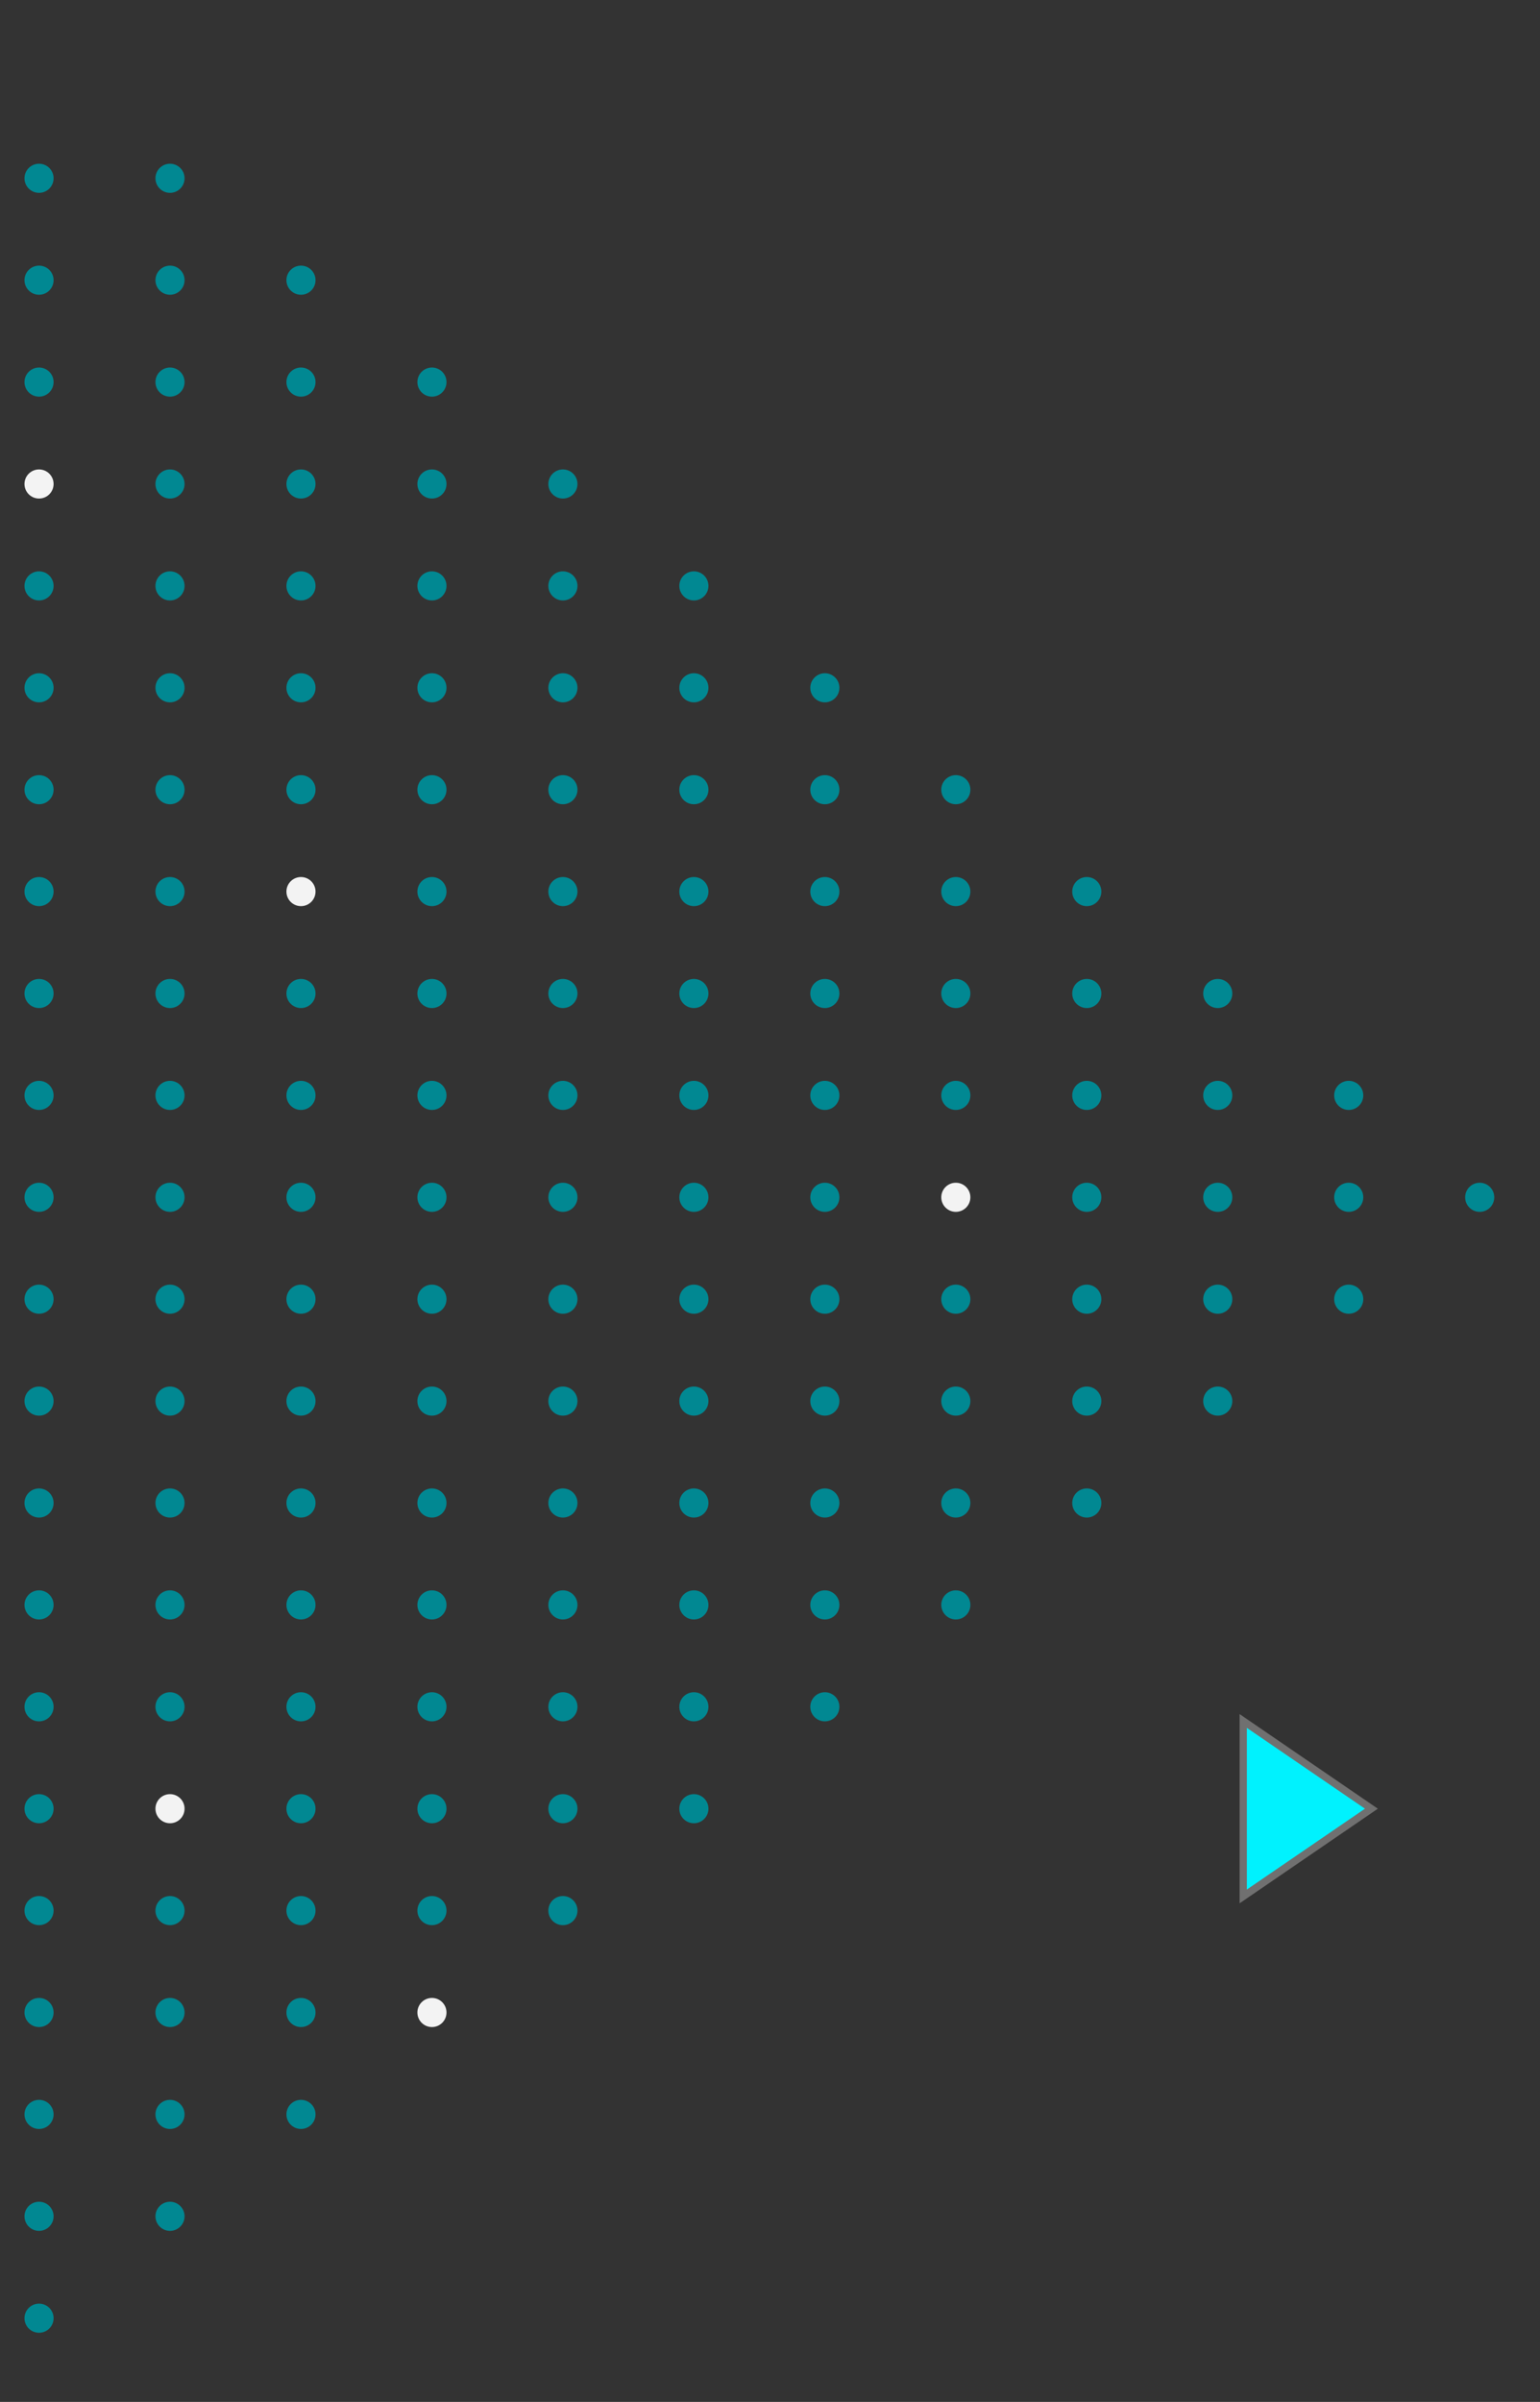 <svg xmlns="http://www.w3.org/2000/svg" xmlns:xlink="http://www.w3.org/1999/xlink" width="211.652" height="329.995" viewBox="0 0 211.652 329.995">
  <rect x="0" y="0" width="211.652" height="329.995" fill="#333333" stroke="none"/>
  <defs>
    <clipPath id="clip-path">
      <path id="Path_566" data-name="Path 566" d="M146.864,45.546,313,257.2H-17Z" transform="translate(509.833 -79.5) rotate(90)" fill="#018892"/>
    </clipPath>
  </defs>
  <g id="Group_494" data-name="Group 494" transform="translate(318.875 341.537)">
    <g id="arrow" transform="translate(-571.51 -245.042)" clip-path="url(#clip-path)">
      <g id="Group_490" data-name="Group 490">
        <circle id="Ellipse_413" data-name="Ellipse 413" cx="2" cy="2" r="2" transform="translate(238 -74)" fill="#018892"/>
        <circle id="Ellipse_414" data-name="Ellipse 414" cx="2" cy="2" r="2" transform="translate(256 -74)" fill="#018892"/>
        <circle id="Ellipse_415" data-name="Ellipse 415" cx="2" cy="2" r="2" transform="translate(274 -74)" fill="#018892"/>
        <circle id="Ellipse_416" data-name="Ellipse 416" cx="2" cy="2" r="2" transform="translate(292 -74)" fill="#018892"/>
        <circle id="Ellipse_417" data-name="Ellipse 417" cx="2" cy="2" r="2" transform="translate(310 -74)" fill="#018892"/>
        <circle id="Ellipse_418" data-name="Ellipse 418" cx="2" cy="2" r="2" transform="translate(328 -74)" fill="#018892"/>
        <circle id="Ellipse_419" data-name="Ellipse 419" cx="2" cy="2" r="2" transform="translate(346 -74)" fill="#018892"/>
        <circle id="Ellipse_420" data-name="Ellipse 420" cx="2" cy="2" r="2" transform="translate(364 -74)" fill="#018892"/>
        <circle id="Ellipse_421" data-name="Ellipse 421" cx="2" cy="2" r="2" transform="translate(382 -74)" fill="#018892"/>
        <circle id="Ellipse_422" data-name="Ellipse 422" cx="2" cy="2" r="2" transform="translate(400 -74)" fill="#018892"/>
        <circle id="Ellipse_423" data-name="Ellipse 423" cx="2" cy="2" r="2" transform="translate(418 -74)" fill="#018892"/>
        <circle id="Ellipse_424" data-name="Ellipse 424" cx="2" cy="2" r="2" transform="translate(436 -74)" fill="#018892"/>
        <circle id="Ellipse_425" data-name="Ellipse 425" cx="2" cy="2" r="2" transform="translate(454 -74)" fill="#018892"/>
        <circle id="Ellipse_426" data-name="Ellipse 426" cx="2" cy="2" r="2" transform="translate(472 -74)" fill="#018892"/>
        <circle id="Ellipse_427" data-name="Ellipse 427" cx="2" cy="2" r="2" transform="translate(490 -74)" fill="#018892"/>
        <circle id="Ellipse_428" data-name="Ellipse 428" cx="2" cy="2" r="2" transform="translate(508 -74)" fill="#018892"/>
        <circle id="Ellipse_429" data-name="Ellipse 429" cx="2" cy="2" r="2" transform="translate(238 -60)" fill="#018892"/>
        <circle id="Ellipse_430" data-name="Ellipse 430" cx="2" cy="2" r="2" transform="translate(256 -60)" fill="#018892"/>
        <circle id="Ellipse_431" data-name="Ellipse 431" cx="2" cy="2" r="2" transform="translate(274 -60)" fill="#018892"/>
        <circle id="Ellipse_432" data-name="Ellipse 432" cx="2" cy="2" r="2" transform="translate(292 -60)" fill="#018892"/>
        <circle id="Ellipse_433" data-name="Ellipse 433" cx="2" cy="2" r="2" transform="translate(310 -60)" fill="#018892"/>
        <circle id="Ellipse_434" data-name="Ellipse 434" cx="2" cy="2" r="2" transform="translate(328 -60)" fill="#018892"/>
        <circle id="Ellipse_435" data-name="Ellipse 435" cx="2" cy="2" r="2" transform="translate(346 -60)" fill="#018892"/>
        <circle id="Ellipse_436" data-name="Ellipse 436" cx="2" cy="2" r="2" transform="translate(364 -60)" fill="#018892"/>
        <circle id="Ellipse_437" data-name="Ellipse 437" cx="2" cy="2" r="2" transform="translate(382 -60)" fill="#018892"/>
        <circle id="Ellipse_438" data-name="Ellipse 438" cx="2" cy="2" r="2" transform="translate(400 -60)" fill="#018892"/>
        <circle id="Ellipse_439" data-name="Ellipse 439" cx="2" cy="2" r="2" transform="translate(418 -60)" fill="#018892"/>
        <circle id="Ellipse_440" data-name="Ellipse 440" cx="2" cy="2" r="2" transform="translate(436 -60)" fill="#018892"/>
        <circle id="Ellipse_441" data-name="Ellipse 441" cx="2" cy="2" r="2" transform="translate(454 -60)" fill="#018892"/>
        <circle id="Ellipse_442" data-name="Ellipse 442" cx="2" cy="2" r="2" transform="translate(472 -60)" fill="#018892"/>
        <circle id="Ellipse_443" data-name="Ellipse 443" cx="2" cy="2" r="2" transform="translate(490 -60)" fill="#018892"/>
        <circle id="Ellipse_444" data-name="Ellipse 444" cx="2" cy="2" r="2" transform="translate(508 -60)" fill="#018892"/>
        <circle id="Ellipse_445" data-name="Ellipse 445" cx="2" cy="2" r="2" transform="translate(238 -46)" fill="#018892"/>
        <circle id="Ellipse_446" data-name="Ellipse 446" cx="2" cy="2" r="2" transform="translate(256 -46)" fill="#018892"/>
        <circle id="Ellipse_447" data-name="Ellipse 447" cx="2" cy="2" r="2" transform="translate(274 -46)" fill="#018892"/>
        <circle id="Ellipse_448" data-name="Ellipse 448" cx="2" cy="2" r="2" transform="translate(292 -46)" fill="#018892"/>
        <circle id="Ellipse_449" data-name="Ellipse 449" cx="2" cy="2" r="2" transform="translate(310 -46)" fill="#018892"/>
        <circle id="Ellipse_450" data-name="Ellipse 450" cx="2" cy="2" r="2" transform="translate(328 -46)" fill="#018892"/>
        <circle id="Ellipse_451" data-name="Ellipse 451" cx="2" cy="2" r="2" transform="translate(346 -46)" fill="#018892"/>
        <circle id="Ellipse_452" data-name="Ellipse 452" cx="2" cy="2" r="2" transform="translate(364 -46)" fill="#018892"/>
        <circle id="Ellipse_453" data-name="Ellipse 453" cx="2" cy="2" r="2" transform="translate(382 -46)" fill="#018892"/>
        <circle id="Ellipse_454" data-name="Ellipse 454" cx="2" cy="2" r="2" transform="translate(400 -46)" fill="#018892"/>
        <circle id="Ellipse_455" data-name="Ellipse 455" cx="2" cy="2" r="2" transform="translate(418 -46)" fill="#018892"/>
        <circle id="Ellipse_456" data-name="Ellipse 456" cx="2" cy="2" r="2" transform="translate(436 -46)" fill="#018892"/>
        <circle id="Ellipse_457" data-name="Ellipse 457" cx="2" cy="2" r="2" transform="translate(454 -46)" fill="#018892"/>
        <circle id="Ellipse_458" data-name="Ellipse 458" cx="2" cy="2" r="2" transform="translate(472 -46)" fill="#018892"/>
        <circle id="Ellipse_459" data-name="Ellipse 459" cx="2" cy="2" r="2" transform="translate(490 -46)" fill="#018892"/>
        <circle id="Ellipse_460" data-name="Ellipse 460" cx="2" cy="2" r="2" transform="translate(508 -46)" fill="#018892"/>
        <circle id="Ellipse_461" data-name="Ellipse 461" cx="2" cy="2" r="2" transform="translate(238 -32)" fill="#018892"/>
        <circle id="Ellipse_462" data-name="Ellipse 462" cx="2" cy="2" r="2" transform="translate(256 -32)" fill="rgba(255,255,255,0.94)"/>
        <circle id="Ellipse_463" data-name="Ellipse 463" cx="2" cy="2" r="2" transform="translate(274 -32)" fill="#018892"/>
        <circle id="Ellipse_464" data-name="Ellipse 464" cx="2" cy="2" r="2" transform="translate(292 -32)" fill="#018892"/>
        <circle id="Ellipse_465" data-name="Ellipse 465" cx="2" cy="2" r="2" transform="translate(310 -32)" fill="#018892"/>
        <circle id="Ellipse_466" data-name="Ellipse 466" cx="2" cy="2" r="2" transform="translate(328 -32)" fill="#018892"/>
        <circle id="Ellipse_467" data-name="Ellipse 467" cx="2" cy="2" r="2" transform="translate(346 -32)" fill="#018892"/>
        <circle id="Ellipse_468" data-name="Ellipse 468" cx="2" cy="2" r="2" transform="translate(364 -32)" fill="#018892"/>
        <circle id="Ellipse_469" data-name="Ellipse 469" cx="2" cy="2" r="2" transform="translate(382 -32)" fill="#018892"/>
        <circle id="Ellipse_470" data-name="Ellipse 470" cx="2" cy="2" r="2" transform="translate(400 -32)" fill="#018892"/>
        <circle id="Ellipse_471" data-name="Ellipse 471" cx="2" cy="2" r="2" transform="translate(418 -32)" fill="#018892"/>
        <circle id="Ellipse_472" data-name="Ellipse 472" cx="2" cy="2" r="2" transform="translate(436 -32)" fill="#018892"/>
        <circle id="Ellipse_473" data-name="Ellipse 473" cx="2" cy="2" r="2" transform="translate(454 -32)" fill="#018892"/>
        <circle id="Ellipse_474" data-name="Ellipse 474" cx="2" cy="2" r="2" transform="translate(472 -32)" fill="#018892"/>
        <circle id="Ellipse_475" data-name="Ellipse 475" cx="2" cy="2" r="2" transform="translate(490 -32)" fill="#018892"/>
        <circle id="Ellipse_476" data-name="Ellipse 476" cx="2" cy="2" r="2" transform="translate(508 -32)" fill="#018892"/>
        <circle id="Ellipse_477" data-name="Ellipse 477" cx="2" cy="2" r="2" transform="translate(238 -18)" fill="#018892"/>
        <circle id="Ellipse_478" data-name="Ellipse 478" cx="2" cy="2" r="2" transform="translate(256 -18)" fill="#018892"/>
        <circle id="Ellipse_479" data-name="Ellipse 479" cx="2" cy="2" r="2" transform="translate(274 -18)" fill="#018892"/>
        <circle id="Ellipse_480" data-name="Ellipse 480" cx="2" cy="2" r="2" transform="translate(292 -18)" fill="#018892"/>
        <circle id="Ellipse_481" data-name="Ellipse 481" cx="2" cy="2" r="2" transform="translate(310 -18)" fill="#018892"/>
        <circle id="Ellipse_482" data-name="Ellipse 482" cx="2" cy="2" r="2" transform="translate(328 -18)" fill="#018892"/>
        <circle id="Ellipse_483" data-name="Ellipse 483" cx="2" cy="2" r="2" transform="translate(346 -18)" fill="#018892"/>
        <circle id="Ellipse_484" data-name="Ellipse 484" cx="2" cy="2" r="2" transform="translate(364 -18)" fill="#018892"/>
        <circle id="Ellipse_485" data-name="Ellipse 485" cx="2" cy="2" r="2" transform="translate(382 -18)" fill="#018892"/>
        <circle id="Ellipse_486" data-name="Ellipse 486" cx="2" cy="2" r="2" transform="translate(400 -18)" fill="#018892"/>
        <circle id="Ellipse_487" data-name="Ellipse 487" cx="2" cy="2" r="2" transform="translate(418 -18)" fill="#018892"/>
        <circle id="Ellipse_488" data-name="Ellipse 488" cx="2" cy="2" r="2" transform="translate(436 -18)" fill="#018892"/>
        <circle id="Ellipse_489" data-name="Ellipse 489" cx="2" cy="2" r="2" transform="translate(454 -18)" fill="#018892"/>
        <circle id="Ellipse_490" data-name="Ellipse 490" cx="2" cy="2" r="2" transform="translate(472 -18)" fill="#018892"/>
        <circle id="Ellipse_491" data-name="Ellipse 491" cx="2" cy="2" r="2" transform="translate(490 -18)" fill="#018892"/>
        <circle id="Ellipse_492" data-name="Ellipse 492" cx="2" cy="2" r="2" transform="translate(508 -18)" fill="#018892"/>
        <circle id="Ellipse_493" data-name="Ellipse 493" cx="2" cy="2" r="2" transform="translate(238 -4)" fill="#018892"/>
        <circle id="Ellipse_494" data-name="Ellipse 494" cx="2" cy="2" r="2" transform="translate(256 -4)" fill="#018892"/>
        <circle id="Ellipse_495" data-name="Ellipse 495" cx="2" cy="2" r="2" transform="translate(274 -4)" fill="#018892"/>
        <circle id="Ellipse_496" data-name="Ellipse 496" cx="2" cy="2" r="2" transform="translate(292 -4)" fill="#018892"/>
        <circle id="Ellipse_497" data-name="Ellipse 497" cx="2" cy="2" r="2" transform="translate(310 -4)" fill="#018892"/>
        <circle id="Ellipse_498" data-name="Ellipse 498" cx="2" cy="2" r="2" transform="translate(328 -4)" fill="#018892"/>
        <circle id="Ellipse_499" data-name="Ellipse 499" cx="2" cy="2" r="2" transform="translate(346 -4)" fill="#018892"/>
        <circle id="Ellipse_500" data-name="Ellipse 500" cx="2" cy="2" r="2" transform="translate(364 -4)" fill="#018892"/>
        <circle id="Ellipse_501" data-name="Ellipse 501" cx="2" cy="2" r="2" transform="translate(382 -4)" fill="#018892"/>
        <circle id="Ellipse_502" data-name="Ellipse 502" cx="2" cy="2" r="2" transform="translate(400 -4)" fill="#018892"/>
        <circle id="Ellipse_503" data-name="Ellipse 503" cx="2" cy="2" r="2" transform="translate(418 -4)" fill="#018892"/>
        <circle id="Ellipse_504" data-name="Ellipse 504" cx="2" cy="2" r="2" transform="translate(436 -4)" fill="#018892"/>
        <circle id="Ellipse_505" data-name="Ellipse 505" cx="2" cy="2" r="2" transform="translate(454 -4)" fill="#018892"/>
        <circle id="Ellipse_506" data-name="Ellipse 506" cx="2" cy="2" r="2" transform="translate(472 -4)" fill="#018892"/>
        <circle id="Ellipse_507" data-name="Ellipse 507" cx="2" cy="2" r="2" transform="translate(490 -4)" fill="#018892"/>
        <circle id="Ellipse_508" data-name="Ellipse 508" cx="2" cy="2" r="2" transform="translate(508 -4)" fill="#018892"/>
        <circle id="Ellipse_509" data-name="Ellipse 509" cx="2" cy="2" r="2" transform="translate(238 10)" fill="#018892"/>
        <circle id="Ellipse_510" data-name="Ellipse 510" cx="2" cy="2" r="2" transform="translate(256 10)" fill="#018892"/>
        <circle id="Ellipse_511" data-name="Ellipse 511" cx="2" cy="2" r="2" transform="translate(274 10)" fill="#018892"/>
        <circle id="Ellipse_512" data-name="Ellipse 512" cx="2" cy="2" r="2" transform="translate(292 10)" fill="#018892"/>
        <circle id="Ellipse_513" data-name="Ellipse 513" cx="2" cy="2" r="2" transform="translate(310 10)" fill="#018892"/>
        <circle id="Ellipse_514" data-name="Ellipse 514" cx="2" cy="2" r="2" transform="translate(328 10)" fill="#018892"/>
        <circle id="Ellipse_515" data-name="Ellipse 515" cx="2" cy="2" r="2" transform="translate(346 10)" fill="#018892"/>
        <circle id="Ellipse_516" data-name="Ellipse 516" cx="2" cy="2" r="2" transform="translate(364 10)" fill="#018892"/>
        <circle id="Ellipse_517" data-name="Ellipse 517" cx="2" cy="2" r="2" transform="translate(382 10)" fill="#018892"/>
        <circle id="Ellipse_518" data-name="Ellipse 518" cx="2" cy="2" r="2" transform="translate(400 10)" fill="#018892"/>
        <circle id="Ellipse_519" data-name="Ellipse 519" cx="2" cy="2" r="2" transform="translate(418 10)" fill="#018892"/>
        <circle id="Ellipse_520" data-name="Ellipse 520" cx="2" cy="2" r="2" transform="translate(436 10)" fill="#018892"/>
        <circle id="Ellipse_521" data-name="Ellipse 521" cx="2" cy="2" r="2" transform="translate(454 10)" fill="#018892"/>
        <circle id="Ellipse_522" data-name="Ellipse 522" cx="2" cy="2" r="2" transform="translate(472 10)" fill="#018892"/>
        <circle id="Ellipse_523" data-name="Ellipse 523" cx="2" cy="2" r="2" transform="translate(490 10)" fill="#018892"/>
        <circle id="Ellipse_524" data-name="Ellipse 524" cx="2" cy="2" r="2" transform="translate(508 10)" fill="#018892"/>
        <circle id="Ellipse_525" data-name="Ellipse 525" cx="2" cy="2" r="2" transform="translate(238 24)" fill="#018892"/>
        <circle id="Ellipse_526" data-name="Ellipse 526" cx="2" cy="2" r="2" transform="translate(256 24)" fill="#018892"/>
        <circle id="Ellipse_527" data-name="Ellipse 527" cx="2" cy="2" r="2" transform="translate(274 24)" fill="#018892"/>
        <circle id="Ellipse_528" data-name="Ellipse 528" cx="2" cy="2" r="2" transform="translate(292 24)" fill="rgba(255,255,255,0.94)"/>
        <circle id="Ellipse_529" data-name="Ellipse 529" cx="2" cy="2" r="2" transform="translate(310 24)" fill="#018892"/>
        <circle id="Ellipse_530" data-name="Ellipse 530" cx="2" cy="2" r="2" transform="translate(328 24)" fill="#018892"/>
        <circle id="Ellipse_531" data-name="Ellipse 531" cx="2" cy="2" r="2" transform="translate(346 24)" fill="#018892"/>
        <circle id="Ellipse_532" data-name="Ellipse 532" cx="2" cy="2" r="2" transform="translate(364 24)" fill="#018892"/>
        <circle id="Ellipse_533" data-name="Ellipse 533" cx="2" cy="2" r="2" transform="translate(382 24)" fill="#018892"/>
        <circle id="Ellipse_534" data-name="Ellipse 534" cx="2" cy="2" r="2" transform="translate(400 24)" fill="#018892"/>
        <circle id="Ellipse_535" data-name="Ellipse 535" cx="2" cy="2" r="2" transform="translate(418 24)" fill="#018892"/>
        <circle id="Ellipse_536" data-name="Ellipse 536" cx="2" cy="2" r="2" transform="translate(436 24)" fill="#018892"/>
        <circle id="Ellipse_537" data-name="Ellipse 537" cx="2" cy="2" r="2" transform="translate(454 24)" fill="#018892"/>
        <circle id="Ellipse_538" data-name="Ellipse 538" cx="2" cy="2" r="2" transform="translate(472 24)" fill="#018892"/>
        <circle id="Ellipse_539" data-name="Ellipse 539" cx="2" cy="2" r="2" transform="translate(490 24)" fill="#018892"/>
        <circle id="Ellipse_540" data-name="Ellipse 540" cx="2" cy="2" r="2" transform="translate(508 24)" fill="#018892"/>
        <circle id="Ellipse_541" data-name="Ellipse 541" cx="2" cy="2" r="2" transform="translate(238 38)" fill="#018892"/>
        <circle id="Ellipse_542" data-name="Ellipse 542" cx="2" cy="2" r="2" transform="translate(256 38)" fill="#018892"/>
        <circle id="Ellipse_543" data-name="Ellipse 543" cx="2" cy="2" r="2" transform="translate(274 38)" fill="#018892"/>
        <circle id="Ellipse_544" data-name="Ellipse 544" cx="2" cy="2" r="2" transform="translate(292 38)" fill="#018892"/>
        <circle id="Ellipse_545" data-name="Ellipse 545" cx="2" cy="2" r="2" transform="translate(310 38)" fill="#018892"/>
        <circle id="Ellipse_546" data-name="Ellipse 546" cx="2" cy="2" r="2" transform="translate(328 38)" fill="#018892"/>
        <circle id="Ellipse_547" data-name="Ellipse 547" cx="2" cy="2" r="2" transform="translate(346 38)" fill="#018892"/>
        <circle id="Ellipse_548" data-name="Ellipse 548" cx="2" cy="2" r="2" transform="translate(364 38)" fill="#018892"/>
        <circle id="Ellipse_549" data-name="Ellipse 549" cx="2" cy="2" r="2" transform="translate(382 38)" fill="#018892"/>
        <circle id="Ellipse_550" data-name="Ellipse 550" cx="2" cy="2" r="2" transform="translate(400 38)" fill="#018892"/>
        <circle id="Ellipse_551" data-name="Ellipse 551" cx="2" cy="2" r="2" transform="translate(418 38)" fill="#018892"/>
        <circle id="Ellipse_552" data-name="Ellipse 552" cx="2" cy="2" r="2" transform="translate(436 38)" fill="#018892"/>
        <circle id="Ellipse_553" data-name="Ellipse 553" cx="2" cy="2" r="2" transform="translate(454 38)" fill="#018892"/>
        <circle id="Ellipse_554" data-name="Ellipse 554" cx="2" cy="2" r="2" transform="translate(472 38)" fill="#018892"/>
        <circle id="Ellipse_555" data-name="Ellipse 555" cx="2" cy="2" r="2" transform="translate(490 38)" fill="#018892"/>
        <circle id="Ellipse_556" data-name="Ellipse 556" cx="2" cy="2" r="2" transform="translate(508 38)" fill="#018892"/>
        <circle id="Ellipse_557" data-name="Ellipse 557" cx="2" cy="2" r="2" transform="translate(238 52)" fill="#018892"/>
        <circle id="Ellipse_558" data-name="Ellipse 558" cx="2" cy="2" r="2" transform="translate(256 52)" fill="#018892"/>
        <circle id="Ellipse_559" data-name="Ellipse 559" cx="2" cy="2" r="2" transform="translate(274 52)" fill="#018892"/>
        <circle id="Ellipse_560" data-name="Ellipse 560" cx="2" cy="2" r="2" transform="translate(292 52)" fill="#018892"/>
        <circle id="Ellipse_561" data-name="Ellipse 561" cx="2" cy="2" r="2" transform="translate(310 52)" fill="#018892"/>
        <circle id="Ellipse_562" data-name="Ellipse 562" cx="2" cy="2" r="2" transform="translate(328 52)" fill="#018892"/>
        <circle id="Ellipse_563" data-name="Ellipse 563" cx="2" cy="2" r="2" transform="translate(346 52)" fill="#018892"/>
        <circle id="Ellipse_564" data-name="Ellipse 564" cx="2" cy="2" r="2" transform="translate(364 52)" fill="#018892"/>
        <circle id="Ellipse_565" data-name="Ellipse 565" cx="2" cy="2" r="2" transform="translate(382 52)" fill="#018892"/>
        <circle id="Ellipse_566" data-name="Ellipse 566" cx="2" cy="2" r="2" transform="translate(400 52)" fill="#018892"/>
        <circle id="Ellipse_567" data-name="Ellipse 567" cx="2" cy="2" r="2" transform="translate(418 52)" fill="#018892"/>
        <circle id="Ellipse_568" data-name="Ellipse 568" cx="2" cy="2" r="2" transform="translate(436 52)" fill="#018892"/>
        <circle id="Ellipse_569" data-name="Ellipse 569" cx="2" cy="2" r="2" transform="translate(454 52)" fill="#018892"/>
        <circle id="Ellipse_570" data-name="Ellipse 570" cx="2" cy="2" r="2" transform="translate(472 52)" fill="#018892"/>
        <circle id="Ellipse_571" data-name="Ellipse 571" cx="2" cy="2" r="2" transform="translate(490 52)" fill="#018892"/>
        <circle id="Ellipse_572" data-name="Ellipse 572" cx="2" cy="2" r="2" transform="translate(508 52)" fill="#018892"/>
        <circle id="Ellipse_573" data-name="Ellipse 573" cx="2" cy="2" r="2" transform="translate(238 66)" fill="#018892"/>
        <circle id="Ellipse_574" data-name="Ellipse 574" cx="2" cy="2" r="2" transform="translate(256 66)" fill="#018892"/>
        <circle id="Ellipse_575" data-name="Ellipse 575" cx="2" cy="2" r="2" transform="translate(274 66)" fill="#018892"/>
        <circle id="Ellipse_576" data-name="Ellipse 576" cx="2" cy="2" r="2" transform="translate(292 66)" fill="#018892"/>
        <circle id="Ellipse_577" data-name="Ellipse 577" cx="2" cy="2" r="2" transform="translate(310 66)" fill="#018892"/>
        <circle id="Ellipse_578" data-name="Ellipse 578" cx="2" cy="2" r="2" transform="translate(328 66)" fill="#018892"/>
        <circle id="Ellipse_579" data-name="Ellipse 579" cx="2" cy="2" r="2" transform="translate(346 66)" fill="#018892"/>
        <circle id="Ellipse_580" data-name="Ellipse 580" cx="2" cy="2" r="2" transform="translate(364 66)" fill="#018892"/>
        <circle id="Ellipse_581" data-name="Ellipse 581" cx="2" cy="2" r="2" transform="translate(382 66)" fill="rgba(255,255,255,0.94)"/>
        <circle id="Ellipse_582" data-name="Ellipse 582" cx="2" cy="2" r="2" transform="translate(400 66)" fill="#018892"/>
        <circle id="Ellipse_583" data-name="Ellipse 583" cx="2" cy="2" r="2" transform="translate(418 66)" fill="#018892"/>
        <circle id="Ellipse_584" data-name="Ellipse 584" cx="2" cy="2" r="2" transform="translate(436 66)" fill="#018892"/>
        <circle id="Ellipse_585" data-name="Ellipse 585" cx="2" cy="2" r="2" transform="translate(454 66)" fill="#018892"/>
        <circle id="Ellipse_586" data-name="Ellipse 586" cx="2" cy="2" r="2" transform="translate(472 66)" fill="#018892"/>
        <circle id="Ellipse_587" data-name="Ellipse 587" cx="2" cy="2" r="2" transform="translate(490 66)" fill="#018892"/>
        <circle id="Ellipse_588" data-name="Ellipse 588" cx="2" cy="2" r="2" transform="translate(508 66)" fill="#018892"/>
        <circle id="Ellipse_589" data-name="Ellipse 589" cx="2" cy="2" r="2" transform="translate(238 80)" fill="#018892"/>
        <circle id="Ellipse_590" data-name="Ellipse 590" cx="2" cy="2" r="2" transform="translate(256 80)" fill="#018892"/>
        <circle id="Ellipse_591" data-name="Ellipse 591" cx="2" cy="2" r="2" transform="translate(274 80)" fill="#018892"/>
        <circle id="Ellipse_592" data-name="Ellipse 592" cx="2" cy="2" r="2" transform="translate(292 80)" fill="#018892"/>
        <circle id="Ellipse_593" data-name="Ellipse 593" cx="2" cy="2" r="2" transform="translate(310 80)" fill="#018892"/>
        <circle id="Ellipse_594" data-name="Ellipse 594" cx="2" cy="2" r="2" transform="translate(328 80)" fill="#018892"/>
        <circle id="Ellipse_595" data-name="Ellipse 595" cx="2" cy="2" r="2" transform="translate(346 80)" fill="#018892"/>
        <circle id="Ellipse_596" data-name="Ellipse 596" cx="2" cy="2" r="2" transform="translate(364 80)" fill="#018892"/>
        <circle id="Ellipse_597" data-name="Ellipse 597" cx="2" cy="2" r="2" transform="translate(382 80)" fill="#018892"/>
        <circle id="Ellipse_598" data-name="Ellipse 598" cx="2" cy="2" r="2" transform="translate(400 80)" fill="#018892"/>
        <circle id="Ellipse_599" data-name="Ellipse 599" cx="2" cy="2" r="2" transform="translate(418 80)" fill="#018892"/>
        <circle id="Ellipse_600" data-name="Ellipse 600" cx="2" cy="2" r="2" transform="translate(436 80)" fill="#018892"/>
        <circle id="Ellipse_601" data-name="Ellipse 601" cx="2" cy="2" r="2" transform="translate(454 80)" fill="#018892"/>
        <circle id="Ellipse_602" data-name="Ellipse 602" cx="2" cy="2" r="2" transform="translate(472 80)" fill="#018892"/>
        <circle id="Ellipse_603" data-name="Ellipse 603" cx="2" cy="2" r="2" transform="translate(490 80)" fill="#018892"/>
        <circle id="Ellipse_604" data-name="Ellipse 604" cx="2" cy="2" r="2" transform="translate(508 80)" fill="#018892"/>
        <circle id="Ellipse_605" data-name="Ellipse 605" cx="2" cy="2" r="2" transform="translate(238 94)" fill="#018892"/>
        <circle id="Ellipse_606" data-name="Ellipse 606" cx="2" cy="2" r="2" transform="translate(256 94)" fill="#018892"/>
        <circle id="Ellipse_607" data-name="Ellipse 607" cx="2" cy="2" r="2" transform="translate(274 94)" fill="#018892"/>
        <circle id="Ellipse_608" data-name="Ellipse 608" cx="2" cy="2" r="2" transform="translate(292 94)" fill="#018892"/>
        <circle id="Ellipse_609" data-name="Ellipse 609" cx="2" cy="2" r="2" transform="translate(310 94)" fill="#018892"/>
        <circle id="Ellipse_610" data-name="Ellipse 610" cx="2" cy="2" r="2" transform="translate(328 94)" fill="#018892"/>
        <circle id="Ellipse_611" data-name="Ellipse 611" cx="2" cy="2" r="2" transform="translate(346 94)" fill="#018892"/>
        <circle id="Ellipse_612" data-name="Ellipse 612" cx="2" cy="2" r="2" transform="translate(364 94)" fill="#018892"/>
        <circle id="Ellipse_613" data-name="Ellipse 613" cx="2" cy="2" r="2" transform="translate(382 94)" fill="#018892"/>
        <circle id="Ellipse_614" data-name="Ellipse 614" cx="2" cy="2" r="2" transform="translate(400 94)" fill="#018892"/>
        <circle id="Ellipse_615" data-name="Ellipse 615" cx="2" cy="2" r="2" transform="translate(418 94)" fill="#018892"/>
        <circle id="Ellipse_616" data-name="Ellipse 616" cx="2" cy="2" r="2" transform="translate(436 94)" fill="#018892"/>
        <circle id="Ellipse_617" data-name="Ellipse 617" cx="2" cy="2" r="2" transform="translate(454 94)" fill="#018892"/>
        <circle id="Ellipse_618" data-name="Ellipse 618" cx="2" cy="2" r="2" transform="translate(472 94)" fill="#018892"/>
        <circle id="Ellipse_619" data-name="Ellipse 619" cx="2" cy="2" r="2" transform="translate(490 94)" fill="#018892"/>
        <circle id="Ellipse_620" data-name="Ellipse 620" cx="2" cy="2" r="2" transform="translate(508 94)" fill="#018892"/>
        <circle id="Ellipse_621" data-name="Ellipse 621" cx="2" cy="2" r="2" transform="translate(238 108)" fill="#018892"/>
        <circle id="Ellipse_622" data-name="Ellipse 622" cx="2" cy="2" r="2" transform="translate(256 108)" fill="#018892"/>
        <circle id="Ellipse_623" data-name="Ellipse 623" cx="2" cy="2" r="2" transform="translate(274 108)" fill="#018892"/>
        <circle id="Ellipse_624" data-name="Ellipse 624" cx="2" cy="2" r="2" transform="translate(292 108)" fill="#018892"/>
        <circle id="Ellipse_625" data-name="Ellipse 625" cx="2" cy="2" r="2" transform="translate(310 108)" fill="#018892"/>
        <circle id="Ellipse_626" data-name="Ellipse 626" cx="2" cy="2" r="2" transform="translate(328 108)" fill="#018892"/>
        <circle id="Ellipse_627" data-name="Ellipse 627" cx="2" cy="2" r="2" transform="translate(346 108)" fill="#018892"/>
        <circle id="Ellipse_628" data-name="Ellipse 628" cx="2" cy="2" r="2" transform="translate(364 108)" fill="#018892"/>
        <circle id="Ellipse_629" data-name="Ellipse 629" cx="2" cy="2" r="2" transform="translate(382 108)" fill="#018892"/>
        <circle id="Ellipse_630" data-name="Ellipse 630" cx="2" cy="2" r="2" transform="translate(400 108)" fill="#018892"/>
        <circle id="Ellipse_631" data-name="Ellipse 631" cx="2" cy="2" r="2" transform="translate(418 108)" fill="#018892"/>
        <circle id="Ellipse_632" data-name="Ellipse 632" cx="2" cy="2" r="2" transform="translate(436 108)" fill="#018892"/>
        <circle id="Ellipse_633" data-name="Ellipse 633" cx="2" cy="2" r="2" transform="translate(454 108)" fill="#018892"/>
        <circle id="Ellipse_634" data-name="Ellipse 634" cx="2" cy="2" r="2" transform="translate(472 108)" fill="#018892"/>
        <circle id="Ellipse_635" data-name="Ellipse 635" cx="2" cy="2" r="2" transform="translate(490 108)" fill="#018892"/>
        <circle id="Ellipse_636" data-name="Ellipse 636" cx="2" cy="2" r="2" transform="translate(508 108)" fill="#018892"/>
        <circle id="Ellipse_637" data-name="Ellipse 637" cx="2" cy="2" r="2" transform="translate(238 122)" fill="#018892"/>
        <circle id="Ellipse_638" data-name="Ellipse 638" cx="2" cy="2" r="2" transform="translate(256 122)" fill="#018892"/>
        <circle id="Ellipse_639" data-name="Ellipse 639" cx="2" cy="2" r="2" transform="translate(274 122)" fill="#018892"/>
        <circle id="Ellipse_640" data-name="Ellipse 640" cx="2" cy="2" r="2" transform="translate(292 122)" fill="#018892"/>
        <circle id="Ellipse_641" data-name="Ellipse 641" cx="2" cy="2" r="2" transform="translate(310 122)" fill="#018892"/>
        <circle id="Ellipse_642" data-name="Ellipse 642" cx="2" cy="2" r="2" transform="translate(328 122)" fill="#018892"/>
        <circle id="Ellipse_643" data-name="Ellipse 643" cx="2" cy="2" r="2" transform="translate(346 122)" fill="#018892"/>
        <circle id="Ellipse_644" data-name="Ellipse 644" cx="2" cy="2" r="2" transform="translate(364 122)" fill="#018892"/>
        <circle id="Ellipse_645" data-name="Ellipse 645" cx="2" cy="2" r="2" transform="translate(382 122)" fill="#018892"/>
        <circle id="Ellipse_646" data-name="Ellipse 646" cx="2" cy="2" r="2" transform="translate(400 122)" fill="#018892"/>
        <circle id="Ellipse_647" data-name="Ellipse 647" cx="2" cy="2" r="2" transform="translate(418 122)" fill="#018892"/>
        <circle id="Ellipse_648" data-name="Ellipse 648" cx="2" cy="2" r="2" transform="translate(436 122)" fill="#018892"/>
        <circle id="Ellipse_649" data-name="Ellipse 649" cx="2" cy="2" r="2" transform="translate(454 122)" fill="#018892"/>
        <circle id="Ellipse_650" data-name="Ellipse 650" cx="2" cy="2" r="2" transform="translate(472 122)" fill="#018892"/>
        <circle id="Ellipse_651" data-name="Ellipse 651" cx="2" cy="2" r="2" transform="translate(490 122)" fill="#018892"/>
        <circle id="Ellipse_652" data-name="Ellipse 652" cx="2" cy="2" r="2" transform="translate(508 122)" fill="#018892"/>
        <circle id="Ellipse_653" data-name="Ellipse 653" cx="2" cy="2" r="2" transform="translate(238 136)" fill="#018892"/>
        <circle id="Ellipse_654" data-name="Ellipse 654" cx="2" cy="2" r="2" transform="translate(256 136)" fill="#018892"/>
        <circle id="Ellipse_655" data-name="Ellipse 655" cx="2" cy="2" r="2" transform="translate(274 136)" fill="#018892"/>
        <circle id="Ellipse_656" data-name="Ellipse 656" cx="2" cy="2" r="2" transform="translate(292 136)" fill="#018892"/>
        <circle id="Ellipse_657" data-name="Ellipse 657" cx="2" cy="2" r="2" transform="translate(310 136)" fill="#018892"/>
        <circle id="Ellipse_658" data-name="Ellipse 658" cx="2" cy="2" r="2" transform="translate(328 136)" fill="#018892"/>
        <circle id="Ellipse_659" data-name="Ellipse 659" cx="2" cy="2" r="2" transform="translate(346 136)" fill="#018892"/>
        <circle id="Ellipse_660" data-name="Ellipse 660" cx="2" cy="2" r="2" transform="translate(364 136)" fill="#018892"/>
        <circle id="Ellipse_661" data-name="Ellipse 661" cx="2" cy="2" r="2" transform="translate(382 136)" fill="#018892"/>
        <circle id="Ellipse_662" data-name="Ellipse 662" cx="2" cy="2" r="2" transform="translate(400 136)" fill="#018892"/>
        <circle id="Ellipse_663" data-name="Ellipse 663" cx="2" cy="2" r="2" transform="translate(418 136)" fill="#018892"/>
        <circle id="Ellipse_664" data-name="Ellipse 664" cx="2" cy="2" r="2" transform="translate(436 136)" fill="#018892"/>
        <circle id="Ellipse_665" data-name="Ellipse 665" cx="2" cy="2" r="2" transform="translate(454 136)" fill="#018892"/>
        <circle id="Ellipse_666" data-name="Ellipse 666" cx="2" cy="2" r="2" transform="translate(472 136)" fill="#018892"/>
        <circle id="Ellipse_667" data-name="Ellipse 667" cx="2" cy="2" r="2" transform="translate(490 136)" fill="#018892"/>
        <circle id="Ellipse_668" data-name="Ellipse 668" cx="2" cy="2" r="2" transform="translate(508 136)" fill="#018892"/>
        <circle id="Ellipse_669" data-name="Ellipse 669" cx="2" cy="2" r="2" transform="translate(238 150)" fill="#018892"/>
        <circle id="Ellipse_670" data-name="Ellipse 670" cx="2" cy="2" r="2" transform="translate(256 150)" fill="#018892"/>
        <circle id="Ellipse_671" data-name="Ellipse 671" cx="2" cy="2" r="2" transform="translate(274 150)" fill="rgba(255,255,255,0.94)"/>
        <circle id="Ellipse_672" data-name="Ellipse 672" cx="2" cy="2" r="2" transform="translate(292 150)" fill="#018892"/>
        <circle id="Ellipse_673" data-name="Ellipse 673" cx="2" cy="2" r="2" transform="translate(310 150)" fill="#018892"/>
        <circle id="Ellipse_674" data-name="Ellipse 674" cx="2" cy="2" r="2" transform="translate(328 150)" fill="#018892"/>
        <circle id="Ellipse_675" data-name="Ellipse 675" cx="2" cy="2" r="2" transform="translate(346 150)" fill="#018892"/>
        <circle id="Ellipse_676" data-name="Ellipse 676" cx="2" cy="2" r="2" transform="translate(364 150)" fill="#018892"/>
        <circle id="Ellipse_677" data-name="Ellipse 677" cx="2" cy="2" r="2" transform="translate(382 150)" fill="#018892"/>
        <circle id="Ellipse_678" data-name="Ellipse 678" cx="2" cy="2" r="2" transform="translate(400 150)" fill="#018892"/>
        <circle id="Ellipse_679" data-name="Ellipse 679" cx="2" cy="2" r="2" transform="translate(418 150)" fill="#018892"/>
        <circle id="Ellipse_680" data-name="Ellipse 680" cx="2" cy="2" r="2" transform="translate(436 150)" fill="#018892"/>
        <circle id="Ellipse_681" data-name="Ellipse 681" cx="2" cy="2" r="2" transform="translate(454 150)" fill="#018892"/>
        <circle id="Ellipse_682" data-name="Ellipse 682" cx="2" cy="2" r="2" transform="translate(472 150)" fill="#018892"/>
        <circle id="Ellipse_683" data-name="Ellipse 683" cx="2" cy="2" r="2" transform="translate(490 150)" fill="#018892"/>
        <circle id="Ellipse_684" data-name="Ellipse 684" cx="2" cy="2" r="2" transform="translate(508 150)" fill="#018892"/>
        <circle id="Ellipse_685" data-name="Ellipse 685" cx="2" cy="2" r="2" transform="translate(238 164)" fill="#018892"/>
        <circle id="Ellipse_686" data-name="Ellipse 686" cx="2" cy="2" r="2" transform="translate(256 164)" fill="#018892"/>
        <circle id="Ellipse_687" data-name="Ellipse 687" cx="2" cy="2" r="2" transform="translate(274 164)" fill="#018892"/>
        <circle id="Ellipse_688" data-name="Ellipse 688" cx="2" cy="2" r="2" transform="translate(292 164)" fill="#018892"/>
        <circle id="Ellipse_689" data-name="Ellipse 689" cx="2" cy="2" r="2" transform="translate(310 164)" fill="#018892"/>
        <circle id="Ellipse_690" data-name="Ellipse 690" cx="2" cy="2" r="2" transform="translate(328 164)" fill="#018892"/>
        <circle id="Ellipse_691" data-name="Ellipse 691" cx="2" cy="2" r="2" transform="translate(346 164)" fill="#018892"/>
        <circle id="Ellipse_692" data-name="Ellipse 692" cx="2" cy="2" r="2" transform="translate(364 164)" fill="#018892"/>
        <circle id="Ellipse_693" data-name="Ellipse 693" cx="2" cy="2" r="2" transform="translate(382 164)" fill="#018892"/>
        <circle id="Ellipse_694" data-name="Ellipse 694" cx="2" cy="2" r="2" transform="translate(400 164)" fill="#018892"/>
        <circle id="Ellipse_695" data-name="Ellipse 695" cx="2" cy="2" r="2" transform="translate(418 164)" fill="#018892"/>
        <circle id="Ellipse_696" data-name="Ellipse 696" cx="2" cy="2" r="2" transform="translate(436 164)" fill="#018892"/>
        <circle id="Ellipse_697" data-name="Ellipse 697" cx="2" cy="2" r="2" transform="translate(454 164)" fill="#018892"/>
        <circle id="Ellipse_698" data-name="Ellipse 698" cx="2" cy="2" r="2" transform="translate(472 164)" fill="#018892"/>
        <circle id="Ellipse_699" data-name="Ellipse 699" cx="2" cy="2" r="2" transform="translate(490 164)" fill="#018892"/>
        <circle id="Ellipse_700" data-name="Ellipse 700" cx="2" cy="2" r="2" transform="translate(508 164)" fill="#018892"/>
        <circle id="Ellipse_701" data-name="Ellipse 701" cx="2" cy="2" r="2" transform="translate(238 178)" fill="#018892"/>
        <circle id="Ellipse_702" data-name="Ellipse 702" cx="2" cy="2" r="2" transform="translate(256 178)" fill="#018892"/>
        <circle id="Ellipse_703" data-name="Ellipse 703" cx="2" cy="2" r="2" transform="translate(274 178)" fill="#018892"/>
        <circle id="Ellipse_704" data-name="Ellipse 704" cx="2" cy="2" r="2" transform="translate(292 178)" fill="#018892"/>
        <circle id="Ellipse_705" data-name="Ellipse 705" cx="2" cy="2" r="2" transform="translate(310 178)" fill="rgba(255,255,255,0.94)"/>
        <circle id="Ellipse_706" data-name="Ellipse 706" cx="2" cy="2" r="2" transform="translate(328 178)" fill="#018892"/>
        <circle id="Ellipse_707" data-name="Ellipse 707" cx="2" cy="2" r="2" transform="translate(346 178)" fill="#018892"/>
        <circle id="Ellipse_708" data-name="Ellipse 708" cx="2" cy="2" r="2" transform="translate(364 178)" fill="#018892"/>
        <circle id="Ellipse_709" data-name="Ellipse 709" cx="2" cy="2" r="2" transform="translate(382 178)" fill="#018892"/>
        <circle id="Ellipse_710" data-name="Ellipse 710" cx="2" cy="2" r="2" transform="translate(400 178)" fill="#018892"/>
        <circle id="Ellipse_711" data-name="Ellipse 711" cx="2" cy="2" r="2" transform="translate(418 178)" fill="#018892"/>
        <circle id="Ellipse_712" data-name="Ellipse 712" cx="2" cy="2" r="2" transform="translate(436 178)" fill="#018892"/>
        <circle id="Ellipse_713" data-name="Ellipse 713" cx="2" cy="2" r="2" transform="translate(454 178)" fill="#018892"/>
        <circle id="Ellipse_714" data-name="Ellipse 714" cx="2" cy="2" r="2" transform="translate(472 178)" fill="#018892"/>
        <circle id="Ellipse_715" data-name="Ellipse 715" cx="2" cy="2" r="2" transform="translate(490 178)" fill="#018892"/>
        <circle id="Ellipse_716" data-name="Ellipse 716" cx="2" cy="2" r="2" transform="translate(508 178)" fill="#018892"/>
        <circle id="Ellipse_717" data-name="Ellipse 717" cx="2" cy="2" r="2" transform="translate(238 192)" fill="#018892"/>
        <circle id="Ellipse_718" data-name="Ellipse 718" cx="2" cy="2" r="2" transform="translate(256 192)" fill="#018892"/>
        <circle id="Ellipse_719" data-name="Ellipse 719" cx="2" cy="2" r="2" transform="translate(274 192)" fill="#018892"/>
        <circle id="Ellipse_720" data-name="Ellipse 720" cx="2" cy="2" r="2" transform="translate(292 192)" fill="#018892"/>
        <circle id="Ellipse_721" data-name="Ellipse 721" cx="2" cy="2" r="2" transform="translate(310 192)" fill="#018892"/>
        <circle id="Ellipse_722" data-name="Ellipse 722" cx="2" cy="2" r="2" transform="translate(328 192)" fill="#018892"/>
        <circle id="Ellipse_723" data-name="Ellipse 723" cx="2" cy="2" r="2" transform="translate(346 192)" fill="#018892"/>
        <circle id="Ellipse_724" data-name="Ellipse 724" cx="2" cy="2" r="2" transform="translate(364 192)" fill="#018892"/>
        <circle id="Ellipse_725" data-name="Ellipse 725" cx="2" cy="2" r="2" transform="translate(382 192)" fill="#018892"/>
        <circle id="Ellipse_726" data-name="Ellipse 726" cx="2" cy="2" r="2" transform="translate(400 192)" fill="#018892"/>
        <circle id="Ellipse_727" data-name="Ellipse 727" cx="2" cy="2" r="2" transform="translate(418 192)" fill="#018892"/>
        <circle id="Ellipse_728" data-name="Ellipse 728" cx="2" cy="2" r="2" transform="translate(436 192)" fill="#018892"/>
        <circle id="Ellipse_729" data-name="Ellipse 729" cx="2" cy="2" r="2" transform="translate(454 192)" fill="#018892"/>
        <circle id="Ellipse_730" data-name="Ellipse 730" cx="2" cy="2" r="2" transform="translate(472 192)" fill="#018892"/>
        <circle id="Ellipse_731" data-name="Ellipse 731" cx="2" cy="2" r="2" transform="translate(490 192)" fill="#018892"/>
        <circle id="Ellipse_732" data-name="Ellipse 732" cx="2" cy="2" r="2" transform="translate(508 192)" fill="#018892"/>
        <circle id="Ellipse_733" data-name="Ellipse 733" cx="2" cy="2" r="2" transform="translate(238 206)" fill="#018892"/>
        <circle id="Ellipse_734" data-name="Ellipse 734" cx="2" cy="2" r="2" transform="translate(256 206)" fill="#018892"/>
        <circle id="Ellipse_735" data-name="Ellipse 735" cx="2" cy="2" r="2" transform="translate(274 206)" fill="#018892"/>
        <circle id="Ellipse_736" data-name="Ellipse 736" cx="2" cy="2" r="2" transform="translate(292 206)" fill="#018892"/>
        <circle id="Ellipse_737" data-name="Ellipse 737" cx="2" cy="2" r="2" transform="translate(310 206)" fill="#018892"/>
        <circle id="Ellipse_738" data-name="Ellipse 738" cx="2" cy="2" r="2" transform="translate(328 206)" fill="#018892"/>
        <circle id="Ellipse_739" data-name="Ellipse 739" cx="2" cy="2" r="2" transform="translate(346 206)" fill="#018892"/>
        <circle id="Ellipse_740" data-name="Ellipse 740" cx="2" cy="2" r="2" transform="translate(364 206)" fill="#018892"/>
        <circle id="Ellipse_741" data-name="Ellipse 741" cx="2" cy="2" r="2" transform="translate(382 206)" fill="#018892"/>
        <circle id="Ellipse_742" data-name="Ellipse 742" cx="2" cy="2" r="2" transform="translate(400 206)" fill="#018892"/>
        <circle id="Ellipse_743" data-name="Ellipse 743" cx="2" cy="2" r="2" transform="translate(418 206)" fill="#018892"/>
        <circle id="Ellipse_744" data-name="Ellipse 744" cx="2" cy="2" r="2" transform="translate(436 206)" fill="#018892"/>
        <circle id="Ellipse_745" data-name="Ellipse 745" cx="2" cy="2" r="2" transform="translate(454 206)" fill="#018892"/>
        <circle id="Ellipse_746" data-name="Ellipse 746" cx="2" cy="2" r="2" transform="translate(472 206)" fill="#018892"/>
        <circle id="Ellipse_747" data-name="Ellipse 747" cx="2" cy="2" r="2" transform="translate(490 206)" fill="#018892"/>
        <circle id="Ellipse_748" data-name="Ellipse 748" cx="2" cy="2" r="2" transform="translate(508 206)" fill="#018892"/>
        <circle id="Ellipse_749" data-name="Ellipse 749" cx="2" cy="2" r="2" transform="translate(238 220)" fill="#018892"/>
        <circle id="Ellipse_750" data-name="Ellipse 750" cx="2" cy="2" r="2" transform="translate(256 220)" fill="#018892"/>
        <circle id="Ellipse_751" data-name="Ellipse 751" cx="2" cy="2" r="2" transform="translate(274 220)" fill="#018892"/>
        <circle id="Ellipse_752" data-name="Ellipse 752" cx="2" cy="2" r="2" transform="translate(292 220)" fill="#018892"/>
        <circle id="Ellipse_753" data-name="Ellipse 753" cx="2" cy="2" r="2" transform="translate(310 220)" fill="#018892"/>
        <circle id="Ellipse_754" data-name="Ellipse 754" cx="2" cy="2" r="2" transform="translate(328 220)" fill="#018892"/>
        <circle id="Ellipse_755" data-name="Ellipse 755" cx="2" cy="2" r="2" transform="translate(346 220)" fill="#018892"/>
        <circle id="Ellipse_756" data-name="Ellipse 756" cx="2" cy="2" r="2" transform="translate(364 220)" fill="#018892"/>
        <circle id="Ellipse_757" data-name="Ellipse 757" cx="2" cy="2" r="2" transform="translate(382 220)" fill="#018892"/>
        <circle id="Ellipse_758" data-name="Ellipse 758" cx="2" cy="2" r="2" transform="translate(400 220)" fill="#018892"/>
        <circle id="Ellipse_759" data-name="Ellipse 759" cx="2" cy="2" r="2" transform="translate(418 220)" fill="#018892"/>
        <circle id="Ellipse_760" data-name="Ellipse 760" cx="2" cy="2" r="2" transform="translate(436 220)" fill="#018892"/>
        <circle id="Ellipse_761" data-name="Ellipse 761" cx="2" cy="2" r="2" transform="translate(454 220)" fill="#018892"/>
        <circle id="Ellipse_762" data-name="Ellipse 762" cx="2" cy="2" r="2" transform="translate(472 220)" fill="#018892"/>
        <circle id="Ellipse_763" data-name="Ellipse 763" cx="2" cy="2" r="2" transform="translate(490 220)" fill="#018892"/>
        <circle id="Ellipse_764" data-name="Ellipse 764" cx="2" cy="2" r="2" transform="translate(508 220)" fill="#018892"/>
      </g>
    </g>
    <g id="Polygon_20" data-name="Polygon 20" transform="translate(-129.51 -106.042) rotate(90)" fill="#00f2fe">
      <path d="M 25.052 18.5 L 0.948 18.5 L 13 0.885 L 25.052 18.5 Z" stroke="none"/>
      <path d="M 13 1.771 L 1.896 18 L 24.104 18 L 13 1.771 M 13 0 L 26 19 L 0 19 L 13 0 Z" stroke="none" fill="#707070"/>
    </g>
  </g>
</svg>
